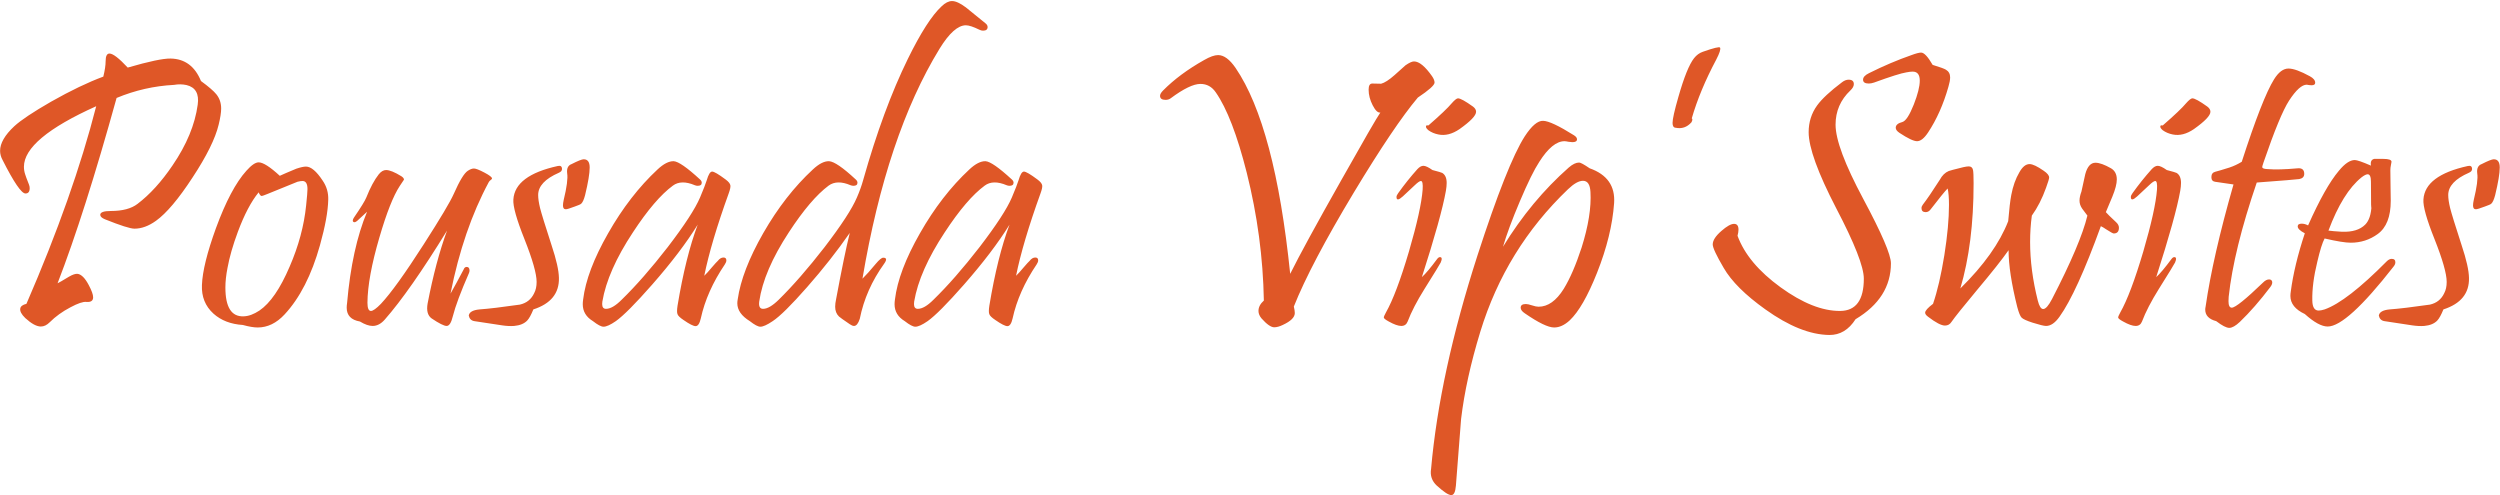 <svg width="762" height="151" viewBox="0 0 762 151" fill="none" xmlns="http://www.w3.org/2000/svg">
<path d="M66.648 38C65.633 42.219 62.977 47.59 58.68 54.113C54.422 60.637 50.711 65.031 47.547 67.297C45.32 68.898 43.133 69.699 40.984 69.699C39.734 69.699 36.727 68.742 31.961 66.828C31.023 66.438 30.555 65.988 30.555 65.481C30.555 64.699 31.629 64.309 33.777 64.309C37.332 64.309 40.047 63.586 41.922 62.141C45.672 59.289 49.227 55.383 52.586 50.422C56.883 44.133 59.441 37.961 60.262 31.906C60.73 28.586 59.598 26.594 56.863 25.93C55.613 25.656 54.344 25.637 53.055 25.871C47 26.184 41.16 27.512 35.535 29.855C29.012 53.41 23.016 72.238 17.547 86.34C17.859 86.223 19.012 85.559 21.004 84.348C22.137 83.684 23.035 83.391 23.699 83.469C24.832 83.664 25.945 84.797 27.039 86.867C27.938 88.547 28.387 89.797 28.387 90.617C28.387 91.672 27.703 92.141 26.336 92.023C25.359 91.906 23.738 92.453 21.473 93.664C19.012 94.953 16.902 96.477 15.145 98.234C14.285 99.094 13.387 99.523 12.449 99.523C11.16 99.523 9.578 98.664 7.703 96.945C6.531 95.812 6.023 94.836 6.18 94.016C6.297 93.352 6.922 92.883 8.055 92.609C17.586 70.656 24.676 50.578 29.324 32.375C14.637 38.977 7.293 45.129 7.293 50.832C7.293 51.652 7.43 52.453 7.703 53.234C7.781 53.547 8.152 54.543 8.816 56.223C8.973 56.613 9.051 56.984 9.051 57.336C9.051 58.43 8.621 58.977 7.762 58.977C6.551 58.977 4.227 55.578 0.789 48.781C0.281 47.844 0.027 46.906 0.027 45.969C0.027 43.664 1.473 41.164 4.363 38.469C6.355 36.633 10.105 34.133 15.613 30.969C21.551 27.609 26.844 25.07 31.492 23.352C31.961 21.438 32.195 19.875 32.195 18.664C32.195 17.102 32.586 16.32 33.367 16.32C34.422 16.32 36.277 17.746 38.934 20.598C45.379 18.723 49.734 17.805 52 17.844C56.336 17.922 59.422 20.207 61.258 24.699C63.602 26.418 65.164 27.766 65.945 28.742C66.922 29.953 67.41 31.398 67.41 33.078C67.41 34.289 67.156 35.93 66.648 38ZM100.047 60.91C99.969 64.387 99.129 68.996 97.527 74.738C94.988 83.801 91.394 90.832 86.746 95.832C84.285 98.488 81.551 99.816 78.543 99.816C77.371 99.816 75.867 99.562 74.031 99.055C70.359 98.82 67.371 97.668 65.066 95.598C62.566 93.332 61.395 90.422 61.551 86.867C61.707 82.727 63.133 76.945 65.828 69.523C68.797 61.438 71.883 55.617 75.086 52.062C76.609 50.344 77.859 49.484 78.836 49.484C80.164 49.484 82.312 50.852 85.281 53.586C86.102 53.195 87.781 52.473 90.32 51.418C91.609 50.988 92.586 50.773 93.25 50.773C94.773 50.773 96.473 52.199 98.348 55.051C99.559 56.809 100.125 58.762 100.047 60.91ZM93.309 62.609C93.582 59.992 93.719 58.332 93.719 57.629C93.719 55.988 93.211 55.168 92.195 55.168C91.805 55.168 91.297 55.246 90.672 55.402L81.59 59.094C80.535 59.523 79.93 59.738 79.773 59.738C79.461 59.738 79.148 59.367 78.836 58.625C76.57 61.398 74.461 65.402 72.508 70.637C70.984 74.738 69.93 78.41 69.344 81.652C68.914 83.84 68.699 85.832 68.699 87.629C68.699 93.644 70.555 96.574 74.266 96.418C75.75 96.379 77.352 95.793 79.07 94.66C82.352 92.434 85.418 87.981 88.269 81.301C91.004 75.012 92.684 68.781 93.309 62.609ZM148.973 55.52C143.777 65.168 139.891 76.496 137.312 89.504C138.406 87.59 139.734 85.148 141.297 82.18C141.492 81.633 141.805 81.359 142.234 81.359C142.82 81.359 143.113 81.731 143.113 82.473C143.113 82.707 143.055 82.961 142.938 83.234C140.438 88.938 138.797 93.332 138.016 96.418C137.547 98.371 136.922 99.348 136.141 99.348C135.359 99.348 133.836 98.586 131.57 97.062C130.359 96.203 129.949 94.68 130.34 92.492C131.98 83.977 133.953 76.574 136.258 70.285C128.719 82.551 122.391 91.594 117.273 97.414C116.141 98.703 114.91 99.348 113.582 99.348C112.488 99.348 111.199 98.898 109.715 98C107.02 97.531 105.672 96.125 105.672 93.781C105.672 93.352 105.711 92.883 105.789 92.375C106.766 81.203 108.797 71.926 111.883 64.543C111.219 65.168 110.223 66.086 108.895 67.297C108.387 67.727 107.996 67.844 107.723 67.648C107.41 67.414 107.469 66.965 107.898 66.301C110.008 63.215 111.258 61.184 111.648 60.207C112.859 57.16 114.129 54.797 115.457 53.117C116.16 52.258 116.902 51.828 117.684 51.828C118.738 51.828 120.281 52.453 122.312 53.703C122.859 54.055 123.133 54.406 123.133 54.758C123.133 54.758 122.703 55.402 121.844 56.691C119.891 59.66 117.82 64.894 115.633 72.394C113.25 80.519 112.039 87.141 112 92.258C112 93.938 112.352 94.777 113.055 94.777C113.68 94.777 114.695 94.055 116.102 92.609C119.109 89.406 123.465 83.352 129.168 74.445C134.207 66.594 137.254 61.477 138.309 59.094C140.066 55.109 141.492 52.766 142.586 52.062C143.289 51.594 143.914 51.359 144.461 51.359C145.008 51.359 146.062 51.77 147.625 52.59C149.188 53.41 149.969 54.016 149.969 54.406C149.969 54.523 149.832 54.68 149.559 54.875C149.285 55.07 149.09 55.285 148.973 55.52ZM179.734 51.066C179.734 52.824 179.266 55.637 178.328 59.504C177.977 60.832 177.586 61.691 177.156 62.082C176.961 62.277 176.297 62.57 175.164 62.961C173.719 63.508 172.82 63.781 172.469 63.781C171.883 63.781 171.59 63.391 171.59 62.609C171.59 62.18 171.668 61.613 171.824 60.91C172.762 57.043 173.113 54.367 172.879 52.883C172.684 51.359 173.133 50.402 174.227 50.012C176.141 49.035 177.371 48.547 177.918 48.547C179.129 48.547 179.734 49.387 179.734 51.066ZM170.359 84.699C170.477 89.387 167.879 92.59 162.566 94.309C161.902 95.949 161.277 97.082 160.691 97.707C159.793 98.644 158.465 99.191 156.707 99.348C155.574 99.426 154.363 99.367 153.074 99.172C150.77 98.82 147.938 98.391 144.578 97.883C143.641 97.727 143.074 97.16 142.879 96.184C143.035 95.129 144.129 94.504 146.16 94.309C148.934 94.113 153.035 93.625 158.465 92.844C160.496 92.375 161.941 91.223 162.801 89.387C163.309 88.449 163.562 87.297 163.562 85.93C163.562 83.469 162.332 79.133 159.871 72.922C157.449 66.867 156.316 62.824 156.473 60.793C156.785 55.91 161.297 52.512 170.008 50.598C170.867 50.402 171.297 50.715 171.297 51.535C171.297 52.004 170.984 52.375 170.359 52.648C166.141 54.484 164.031 56.75 164.031 59.445C164.031 60.5 164.227 61.828 164.617 63.43C165.008 64.992 166.18 68.781 168.133 74.797C169.578 79.133 170.32 82.434 170.359 84.699ZM222.098 58.977C218.504 68.938 216.023 77.297 214.656 84.055C215.242 83.508 216.004 82.668 216.941 81.535C217.918 80.402 218.523 79.738 218.758 79.543C219.305 78.84 219.891 78.488 220.516 78.488C221.102 78.488 221.395 78.781 221.395 79.367C221.395 79.719 221.238 80.129 220.926 80.598C217.254 86.027 214.812 91.516 213.602 97.062C213.25 98.625 212.723 99.406 212.02 99.406C211.355 99.406 210.125 98.781 208.328 97.531C207.273 96.828 206.668 96.242 206.512 95.773C206.316 95.344 206.316 94.484 206.512 93.195C208.152 83.273 210.203 75.031 212.664 68.469C209.266 73.977 204.637 80.07 198.777 86.75C193.66 92.57 189.969 96.281 187.703 97.883C186.062 99.016 184.812 99.582 183.953 99.582C183.25 99.582 182.176 99.016 180.73 97.883C178.66 96.633 177.625 94.914 177.625 92.727C177.625 92.297 177.664 91.809 177.742 91.262C178.445 85.481 180.984 78.762 185.359 71.106C189.734 63.41 194.754 56.926 200.418 51.652C202.254 49.934 203.895 49.094 205.34 49.133C206.746 49.211 209.422 51.066 213.367 54.699C213.719 55.012 213.895 55.344 213.895 55.695C213.895 56.32 213.484 56.633 212.664 56.633C212.352 56.633 212.059 56.574 211.785 56.457C209.012 55.285 206.785 55.324 205.105 56.574C201.434 59.27 197.371 64.016 192.918 70.812C187.762 78.625 184.656 85.656 183.602 91.906C183.562 92.18 183.543 92.434 183.543 92.668C183.543 93.644 183.934 94.133 184.715 94.133C186.043 94.133 187.625 93.215 189.461 91.379C193.836 87.121 198.523 81.769 203.523 75.324C208.641 68.644 211.922 63.605 213.367 60.207C214.422 57.707 215.105 55.949 215.418 54.934C215.926 53.176 216.473 52.297 217.059 52.297C217.645 52.297 219.012 53.098 221.16 54.699C222.059 55.363 222.547 55.969 222.625 56.516C222.703 56.984 222.527 57.805 222.098 58.977ZM300.32 7.062C300.789 7.414 301.023 7.805 301.023 8.234C301.023 8.977 300.555 9.348 299.617 9.348C299.266 9.348 298.895 9.25 298.504 9.055C296.668 8.156 295.301 7.707 294.402 7.707C291.98 7.707 289.305 10.09 286.375 14.855C275.633 32.395 267.801 55.754 262.879 84.934C263.895 83.957 265.262 82.434 266.98 80.363C267.996 79.152 268.738 78.547 269.207 78.547C270.262 78.547 270.359 79.152 269.5 80.363C265.75 85.559 263.27 91.164 262.059 97.18C261.59 98.625 261.004 99.348 260.301 99.348C259.949 99.348 259.52 99.172 259.012 98.82C257.059 97.492 255.965 96.711 255.73 96.477C254.949 95.734 254.559 94.738 254.559 93.488C254.559 92.824 254.656 92.043 254.852 91.144C256.531 82.121 257.918 75.402 259.012 70.988C255.184 76.496 250.848 82.004 246.004 87.512C241.199 92.981 237.703 96.438 235.516 97.883C233.836 99.016 232.586 99.582 231.766 99.582C231.062 99.582 229.988 99.016 228.543 97.883C226.004 96.32 224.734 94.504 224.734 92.434C224.734 92.082 224.773 91.691 224.852 91.262C225.672 85.441 228.27 78.703 232.645 71.047C237.059 63.352 242.098 56.887 247.762 51.652C249.598 49.934 251.238 49.094 252.684 49.133C254.207 49.211 256.922 51.066 260.828 54.699C261.18 55.012 261.355 55.344 261.355 55.695C261.355 56.32 260.945 56.633 260.125 56.633C259.852 56.633 259.559 56.574 259.246 56.457C256.512 55.285 254.285 55.324 252.566 56.574C248.895 59.309 244.852 64.055 240.438 70.812C235.32 78.625 232.312 85.656 231.414 91.906C231.219 93.391 231.609 94.133 232.586 94.133C233.875 94.133 235.457 93.215 237.332 91.379C241.668 87.121 246.336 81.769 251.336 75.324C256.453 68.644 259.734 63.605 261.18 60.207C262 58.332 262.645 56.535 263.113 54.816C267.176 40.441 271.707 28.156 276.707 17.961C280.613 9.992 284.051 4.641 287.02 1.906C288.113 0.852 289.168 0.324 290.184 0.324C291.277 0.324 292.684 0.969 294.402 2.258C296.355 3.859 298.328 5.461 300.32 7.062ZM317.137 58.977C313.543 68.938 311.062 77.297 309.695 84.055C310.281 83.508 311.043 82.668 311.98 81.535C312.957 80.402 313.562 79.738 313.797 79.543C314.344 78.84 314.93 78.488 315.555 78.488C316.141 78.488 316.434 78.781 316.434 79.367C316.434 79.719 316.277 80.129 315.965 80.598C312.293 86.027 309.852 91.516 308.641 97.062C308.289 98.625 307.762 99.406 307.059 99.406C306.395 99.406 305.164 98.781 303.367 97.531C302.312 96.828 301.707 96.242 301.551 95.773C301.355 95.344 301.355 94.484 301.551 93.195C303.191 83.273 305.242 75.031 307.703 68.469C304.305 73.977 299.676 80.07 293.816 86.75C288.699 92.57 285.008 96.281 282.742 97.883C281.102 99.016 279.852 99.582 278.992 99.582C278.289 99.582 277.215 99.016 275.77 97.883C273.699 96.633 272.664 94.914 272.664 92.727C272.664 92.297 272.703 91.809 272.781 91.262C273.484 85.481 276.023 78.762 280.398 71.106C284.773 63.41 289.793 56.926 295.457 51.652C297.293 49.934 298.934 49.094 300.379 49.133C301.785 49.211 304.461 51.066 308.406 54.699C308.758 55.012 308.934 55.344 308.934 55.695C308.934 56.32 308.523 56.633 307.703 56.633C307.391 56.633 307.098 56.574 306.824 56.457C304.051 55.285 301.824 55.324 300.145 56.574C296.473 59.27 292.41 64.016 287.957 70.812C282.801 78.625 279.695 85.656 278.641 91.906C278.602 92.18 278.582 92.434 278.582 92.668C278.582 93.644 278.973 94.133 279.754 94.133C281.082 94.133 282.664 93.215 284.5 91.379C288.875 87.121 293.562 81.769 298.562 75.324C303.68 68.644 306.961 63.605 308.406 60.207C309.461 57.707 310.145 55.949 310.457 54.934C310.965 53.176 311.512 52.297 312.098 52.297C312.684 52.297 314.051 53.098 316.199 54.699C317.098 55.363 317.586 55.969 317.664 56.516C317.742 56.984 317.566 57.805 317.137 58.977ZM436.492 23.234C437 23.977 437.254 24.621 437.254 25.168C437.254 25.949 435.555 27.473 432.156 29.738C427.352 35.441 420.848 45.09 412.645 58.684C403.855 73.293 397.762 84.875 394.363 93.43C394.559 94.289 394.656 94.953 394.656 95.422C394.656 96.711 393.426 97.922 390.965 99.055C389.988 99.523 389.129 99.758 388.387 99.758C387.41 99.758 386.121 98.859 384.52 97.062C383.895 96.32 383.582 95.559 383.582 94.777C383.582 93.644 384.129 92.59 385.223 91.613C384.988 78.566 383.25 65.578 380.008 52.648C377.117 41.203 373.973 33.039 370.574 28.156C369.402 26.438 367.84 25.578 365.887 25.578C363.777 25.578 360.75 27.043 356.805 29.973C356.375 30.285 355.867 30.441 355.281 30.441C354.148 30.441 353.582 30.031 353.582 29.211C353.582 28.742 353.895 28.195 354.52 27.57C357.84 24.211 362 21.125 367 18.312C368.758 17.297 370.184 16.789 371.277 16.789C373.035 16.789 374.812 18.098 376.609 20.715C384.617 32.473 390.164 53.391 393.25 83.469C395.984 77.961 401.16 68.469 408.777 54.992C415.77 42.57 419.754 35.676 420.73 34.309C419.988 34.426 419.207 33.684 418.387 32.082C417.566 30.48 417.156 28.898 417.156 27.336C417.156 26.086 417.527 25.461 418.27 25.461C419.168 25.5 420.066 25.52 420.965 25.52C422.02 25.246 423.387 24.367 425.066 22.883C426.199 21.906 427.312 20.91 428.406 19.895C429.539 19.113 430.398 18.723 430.984 18.723C432.547 18.723 434.383 20.227 436.492 23.234ZM448.973 32.492C449.598 32.961 449.91 33.488 449.91 34.074C449.91 35.207 448.23 36.965 444.871 39.348C442.645 40.871 440.496 41.418 438.426 40.988C437.254 40.754 436.238 40.324 435.379 39.699C435.105 39.465 434.891 39.23 434.734 38.996C434.617 38.723 434.598 38.508 434.676 38.352C434.793 38.195 435.027 38.156 435.379 38.234C438.973 35.109 441.336 32.863 442.469 31.496C443.367 30.48 444.012 29.973 444.402 29.973C445.105 29.973 446.629 30.812 448.973 32.492ZM440.711 58.156C439.773 63.43 437.332 72.199 433.387 84.465C434.52 83.449 436.082 81.594 438.074 78.898C438.348 78.547 438.621 78.371 438.895 78.371C439.52 78.371 439.598 78.918 439.129 80.012C438.934 80.441 437.293 83.117 434.207 88.039C431.863 91.789 430.145 95.109 429.051 98C428.699 98.898 428.055 99.348 427.117 99.348C426.18 99.348 424.91 98.898 423.309 98C422.293 97.453 421.785 97.043 421.785 96.769C421.785 96.535 422 96.027 422.43 95.246C424.539 91.535 426.883 85.324 429.461 76.613C431.922 68.176 433.309 61.906 433.621 57.805C433.738 56.047 433.562 55.168 433.094 55.168C432.742 55.168 432.117 55.598 431.219 56.457L427.586 59.855C426.297 61.027 425.652 61.086 425.652 60.031C425.652 59.719 425.828 59.328 426.18 58.859C428.016 56.281 429.969 53.84 432.039 51.535C432.664 50.871 433.27 50.539 433.855 50.539C434.48 50.539 435.398 50.969 436.609 51.828C438.406 52.297 439.402 52.59 439.598 52.707C440.496 53.254 440.945 54.27 440.945 55.754C440.945 56.457 440.867 57.258 440.711 58.156ZM491.98 61.906C491.512 68.508 489.773 75.598 486.766 83.176C483.953 90.246 481.18 95.07 478.445 97.648C476.883 99.094 475.301 99.816 473.699 99.816C471.902 99.816 468.914 98.371 464.734 95.481C463.914 94.934 463.504 94.367 463.504 93.781C463.504 93.039 464.031 92.668 465.086 92.668C465.516 92.668 466.141 92.805 466.961 93.078C467.781 93.352 468.445 93.488 468.953 93.488C471.805 93.488 474.363 91.672 476.629 88.039C478.543 84.914 480.359 80.715 482.078 75.441C484.148 68.879 485.047 63.234 484.773 58.508C484.656 56.242 483.895 55.109 482.488 55.109C481.238 55.109 479.715 55.969 477.918 57.688C465.262 69.797 456.355 84.269 451.199 101.105C448.27 110.676 446.316 119.543 445.34 127.707C445.301 127.98 444.773 134.758 443.758 148.039C443.602 149.953 443.133 150.91 442.352 150.91C441.531 150.91 440.066 149.953 437.957 148.039C436.434 146.633 435.848 144.914 436.199 142.883C437.918 123.43 442.625 101.77 450.32 77.902C456.375 59.23 461.18 47.121 464.734 41.574C466.844 38.332 468.719 36.75 470.359 36.828C472 36.867 475.125 38.332 479.734 41.223C480.359 41.613 480.672 42.023 480.672 42.453C480.672 43.039 480.203 43.332 479.266 43.332C479.031 43.332 478.641 43.293 478.094 43.215C477.547 43.098 477.137 43.039 476.863 43.039C474.402 43.039 471.844 45.129 469.188 49.309C467.625 51.691 465.652 55.695 463.27 61.32C460.887 66.945 459.168 71.574 458.113 75.207C463.855 65.832 470.535 57.785 478.152 51.066C479.324 50.051 480.379 49.543 481.316 49.543C481.746 49.543 482.82 50.129 484.539 51.301C489.852 53.176 492.332 56.711 491.98 61.906ZM524.266 14.504C524.539 14.934 524.148 16.164 523.094 18.195C519.773 24.445 517.293 30.402 515.652 36.066C515.926 36.262 515.887 36.672 515.535 37.297C514.207 38.781 512.605 39.328 510.73 38.938C510.105 38.898 509.793 38.41 509.793 37.473C509.793 36.301 510.379 33.684 511.551 29.621C513.27 23.566 514.871 19.602 516.355 17.727C517.098 16.789 517.977 16.145 518.992 15.793C522.312 14.621 524.07 14.191 524.266 14.504ZM593.875 26.457C592.352 31.809 590.281 36.457 587.664 40.402C586.492 42.16 585.379 43.039 584.324 43.039C583.309 43.039 581.531 42.199 578.992 40.52C578.211 40.012 577.82 39.484 577.82 38.938C577.82 38.117 578.504 37.531 579.871 37.18C580.887 36.867 582.039 35.09 583.328 31.848C584.539 28.762 585.145 26.34 585.145 24.582C585.145 22.746 584.422 21.828 582.977 21.828C582.469 21.828 581.824 21.906 581.043 22.062C579.52 22.297 576.238 23.332 571.199 25.168C570.613 25.363 570.086 25.461 569.617 25.461C568.445 25.461 567.859 25.07 567.859 24.289C567.859 23.547 568.465 22.883 569.676 22.297C574.051 20.109 578.367 18.273 582.625 16.789C583.992 16.281 584.969 16.027 585.555 16.027C586.453 16.027 587.625 17.277 589.07 19.777C591.258 20.441 592.605 20.93 593.113 21.242C593.973 21.75 594.402 22.531 594.402 23.586C594.402 24.328 594.227 25.285 593.875 26.457ZM576.355 80.246C576.355 87.316 572.762 93 565.574 97.297C563.504 100.539 560.828 102.141 557.547 102.102C551.727 102.023 545.242 99.426 538.094 94.309C531.961 89.934 527.723 85.715 525.379 81.652C523.152 77.863 522.039 75.481 522.039 74.504C522.039 73.293 522.918 71.926 524.676 70.402C526.316 68.957 527.605 68.234 528.543 68.234C529.441 68.234 529.891 68.82 529.891 69.992C529.891 70.5 529.793 71.125 529.598 71.867C531.668 77.492 536.043 82.727 542.723 87.57C549.402 92.414 555.457 94.816 560.887 94.777C565.691 94.738 568.094 91.457 568.094 84.934C568.094 81.34 565.281 74.172 559.656 63.43C554.07 52.648 551.277 44.934 551.277 40.285C551.277 37.238 552.137 34.523 553.855 32.141C555.301 30.148 557.84 27.785 561.473 25.051C562.137 24.543 562.801 24.289 563.465 24.289C564.52 24.289 565.047 24.738 565.047 25.637C565.047 26.262 564.695 26.906 563.992 27.57C560.984 30.422 559.48 33.898 559.48 38C559.48 42.57 562.293 50.109 567.918 60.617C573.543 71.125 576.355 77.668 576.355 80.246ZM645.027 67.766C645.574 68.273 645.848 68.82 645.848 69.406C645.848 70.578 645.32 71.164 644.266 71.164C644.031 71.164 643.25 70.734 641.922 69.875C641.297 69.445 640.77 69.133 640.34 68.938C635.418 82.492 631.219 91.691 627.742 96.535C626.414 98.41 625.047 99.348 623.641 99.348C623.016 99.348 621.648 99.016 619.539 98.352C617.742 97.766 616.629 97.258 616.199 96.828C615.77 96.398 615.32 95.305 614.852 93.547C613.094 86.516 612.215 80.754 612.215 76.262C610.301 78.996 607.098 83.039 602.605 88.391C598.348 93.508 595.75 96.75 594.812 98.117C594.344 98.859 593.68 99.231 592.82 99.231C591.727 99.231 590.008 98.332 587.664 96.535C587.078 96.106 586.785 95.695 586.785 95.305C586.785 94.719 587.586 93.82 589.188 92.609C590.516 88.742 591.668 83.781 592.645 77.727C593.582 71.789 594.051 66.691 594.051 62.434C594.051 60.285 593.914 58.625 593.641 57.453C592.82 58.273 591.102 60.383 588.484 63.781C588.055 64.367 587.547 64.66 586.961 64.66C586.102 64.66 585.672 64.25 585.672 63.43C585.672 63.078 585.809 62.727 586.082 62.375C587.293 60.812 589.012 58.293 591.238 54.816C591.941 53.488 592.859 52.59 593.992 52.121C594.266 52.004 595.75 51.613 598.445 50.949C599.148 50.793 599.695 50.715 600.086 50.715C600.789 50.715 601.219 51.086 601.375 51.828C601.492 52.375 601.551 53.723 601.551 55.871C601.551 68.137 600.203 78.82 597.508 87.922C604.656 80.891 609.52 74.055 612.098 67.414C612.41 63.703 612.723 61.047 613.035 59.445C613.543 56.75 614.363 54.445 615.496 52.531C616.434 50.852 617.469 50.012 618.602 50.012C619.539 50.012 620.984 50.695 622.938 52.062C624.031 52.805 624.578 53.488 624.578 54.113C624.578 54.465 624.266 55.5 623.641 57.219C622.469 60.5 621.023 63.332 619.305 65.715C618.953 68.293 618.777 70.969 618.777 73.742C618.777 79.484 619.559 85.441 621.121 91.613C621.551 93.332 622.098 94.191 622.762 94.191C623.504 94.191 624.402 93.176 625.457 91.144C631.277 79.894 634.871 71.418 636.238 65.715C635.73 65.051 635.203 64.348 634.656 63.605C634.109 62.824 633.836 62.004 633.836 61.145C633.836 60.363 634.031 59.445 634.422 58.391C634.812 56.594 635.203 54.816 635.594 53.059C636.219 50.754 637.254 49.602 638.699 49.602C639.871 49.602 641.453 50.168 643.445 51.301C644.617 52.004 645.203 53.137 645.203 54.699C645.203 55.988 644.754 57.727 643.855 59.914C643.191 61.477 642.527 63.059 641.863 64.66C642.215 65.09 643.27 66.125 645.027 67.766ZM672.801 32.492C673.426 32.961 673.738 33.488 673.738 34.074C673.738 35.207 672.059 36.965 668.699 39.348C666.473 40.871 664.324 41.418 662.254 40.988C661.082 40.754 660.066 40.324 659.207 39.699C658.934 39.465 658.719 39.23 658.562 38.996C658.445 38.723 658.426 38.508 658.504 38.352C658.621 38.195 658.855 38.156 659.207 38.234C662.801 35.109 665.164 32.863 666.297 31.496C667.195 30.48 667.84 29.973 668.23 29.973C668.934 29.973 670.457 30.812 672.801 32.492ZM664.539 58.156C663.602 63.43 661.16 72.199 657.215 84.465C658.348 83.449 659.91 81.594 661.902 78.898C662.176 78.547 662.449 78.371 662.723 78.371C663.348 78.371 663.426 78.918 662.957 80.012C662.762 80.441 661.121 83.117 658.035 88.039C655.691 91.789 653.973 95.109 652.879 98C652.527 98.898 651.883 99.348 650.945 99.348C650.008 99.348 648.738 98.898 647.137 98C646.121 97.453 645.613 97.043 645.613 96.769C645.613 96.535 645.828 96.027 646.258 95.246C648.367 91.535 650.711 85.324 653.289 76.613C655.75 68.176 657.137 61.906 657.449 57.805C657.566 56.047 657.391 55.168 656.922 55.168C656.57 55.168 655.945 55.598 655.047 56.457L651.414 59.855C650.125 61.027 649.48 61.086 649.48 60.031C649.48 59.719 649.656 59.328 650.008 58.859C651.844 56.281 653.797 53.84 655.867 51.535C656.492 50.871 657.098 50.539 657.684 50.539C658.309 50.539 659.227 50.969 660.438 51.828C662.234 52.297 663.23 52.59 663.426 52.707C664.324 53.254 664.773 54.27 664.773 55.754C664.773 56.457 664.695 57.258 664.539 58.156ZM704.031 23.234C705.125 23.82 705.672 24.484 705.672 25.227C705.672 25.734 705.301 25.988 704.559 25.988C704.402 25.988 704.148 25.969 703.797 25.93C703.484 25.852 703.25 25.812 703.094 25.812C701.609 25.812 699.812 27.434 697.703 30.676C695.828 33.566 693.23 39.855 689.91 49.543C689.598 50.402 689.48 50.91 689.559 51.066C689.676 51.34 690.184 51.496 691.082 51.535C693.387 51.73 696.473 51.652 700.34 51.301C701.668 51.184 702.332 51.75 702.332 53C702.332 53.859 701.824 54.387 700.809 54.582C699.988 54.699 695.672 55.051 687.859 55.637C683.172 69.348 680.32 80.949 679.305 90.441C679.266 90.949 679.246 91.398 679.246 91.789C679.246 93.117 679.578 93.781 680.242 93.781C681.297 93.781 684.48 91.223 689.793 86.106C690.418 85.481 691.023 85.168 691.609 85.168C692.117 85.168 692.43 85.383 692.547 85.812C692.664 86.281 692.488 86.828 692.02 87.453C688.855 91.633 685.75 95.188 682.703 98.117C681.414 99.328 680.34 99.934 679.48 99.934C678.621 99.934 677.293 99.25 675.496 97.883C673.27 97.297 672.156 96.125 672.156 94.367C672.156 94.094 672.195 93.781 672.273 93.43C673.719 83.352 676.551 70.949 680.77 56.223C678.699 55.949 676.824 55.676 675.145 55.402C674.402 55.285 674.031 54.816 674.031 53.996C674.031 53.098 674.422 52.551 675.203 52.355C675.984 52.16 677.43 51.73 679.539 51.066C680.828 50.637 682.078 50.051 683.289 49.309C687.469 36.379 690.75 28 693.133 24.172C694.5 21.984 695.965 20.891 697.527 20.891C699.012 20.891 701.18 21.672 704.031 23.234ZM729.52 81.301C720.027 93.449 713.348 99.523 709.48 99.523C707.645 99.523 705.32 98.254 702.508 95.715C699.578 94.348 698.113 92.512 698.113 90.207C698.113 89.777 698.152 89.328 698.23 88.859C698.934 83.508 700.359 77.59 702.508 71.106C701.062 70.363 700.34 69.66 700.34 68.996C700.34 68.449 700.75 68.176 701.57 68.176C702.195 68.176 702.84 68.352 703.504 68.703C706.98 60.891 710.105 55.344 712.879 52.062C714.676 49.875 716.297 48.781 717.742 48.781C718.406 48.781 720.047 49.348 722.664 50.48C722.469 49.309 722.801 48.625 723.66 48.43C723.699 48.43 724.617 48.43 726.414 48.43C728.094 48.43 728.934 48.723 728.934 49.309C728.934 49.426 728.875 49.758 728.758 50.305C728.641 50.852 728.582 51.359 728.582 51.828C728.582 53.234 728.602 54.973 728.641 57.043C728.68 59.113 728.699 60.5 728.699 61.203C728.699 66.047 727.371 69.426 724.715 71.34C722.293 73.098 719.559 73.977 716.512 73.977C714.91 73.977 712.254 73.547 708.543 72.688C707.879 73.898 707.137 76.262 706.316 79.777C705.223 84.231 704.715 88.176 704.793 91.613C704.832 93.644 705.477 94.66 706.727 94.66C707.195 94.66 707.801 94.543 708.543 94.309C713.074 92.707 719.383 87.824 727.469 79.66C727.977 79.152 728.484 78.898 728.992 78.898C729.734 78.898 730.105 79.25 730.105 79.953C730.105 80.383 729.91 80.832 729.52 81.301ZM722.664 55.402C722.664 53.879 722.332 53.117 721.668 53.117C721.238 53.117 720.613 53.43 719.793 54.055C715.965 57.141 712.605 62.551 709.715 70.285C710.496 70.402 711.863 70.519 713.816 70.637C716.98 70.754 719.344 70.031 720.906 68.469C722.078 67.297 722.723 65.363 722.84 62.668C722.723 64.66 722.664 62.238 722.664 55.402ZM761.922 51.066C761.922 52.824 761.453 55.637 760.516 59.504C760.164 60.832 759.773 61.691 759.344 62.082C759.148 62.277 758.484 62.57 757.352 62.961C755.906 63.508 755.008 63.781 754.656 63.781C754.07 63.781 753.777 63.391 753.777 62.609C753.777 62.18 753.855 61.613 754.012 60.91C754.949 57.043 755.301 54.367 755.066 52.883C754.871 51.359 755.32 50.402 756.414 50.012C758.328 49.035 759.559 48.547 760.105 48.547C761.316 48.547 761.922 49.387 761.922 51.066ZM752.547 84.699C752.664 89.387 750.066 92.59 744.754 94.309C744.09 95.949 743.465 97.082 742.879 97.707C741.98 98.644 740.652 99.191 738.895 99.348C737.762 99.426 736.551 99.367 735.262 99.172C732.957 98.82 730.125 98.391 726.766 97.883C725.828 97.727 725.262 97.16 725.066 96.184C725.223 95.129 726.316 94.504 728.348 94.309C731.121 94.113 735.223 93.625 740.652 92.844C742.684 92.375 744.129 91.223 744.988 89.387C745.496 88.449 745.75 87.297 745.75 85.93C745.75 83.469 744.52 79.133 742.059 72.922C739.637 66.867 738.504 62.824 738.66 60.793C738.973 55.91 743.484 52.512 752.195 50.598C753.055 50.402 753.484 50.715 753.484 51.535C753.484 52.004 753.172 52.375 752.547 52.648C748.328 54.484 746.219 56.75 746.219 59.445C746.219 60.5 746.414 61.828 746.805 63.43C747.195 64.992 748.367 68.781 750.32 74.797C751.766 79.133 752.508 82.434 752.547 84.699Z" fill="#DF5727"/>
</svg>
